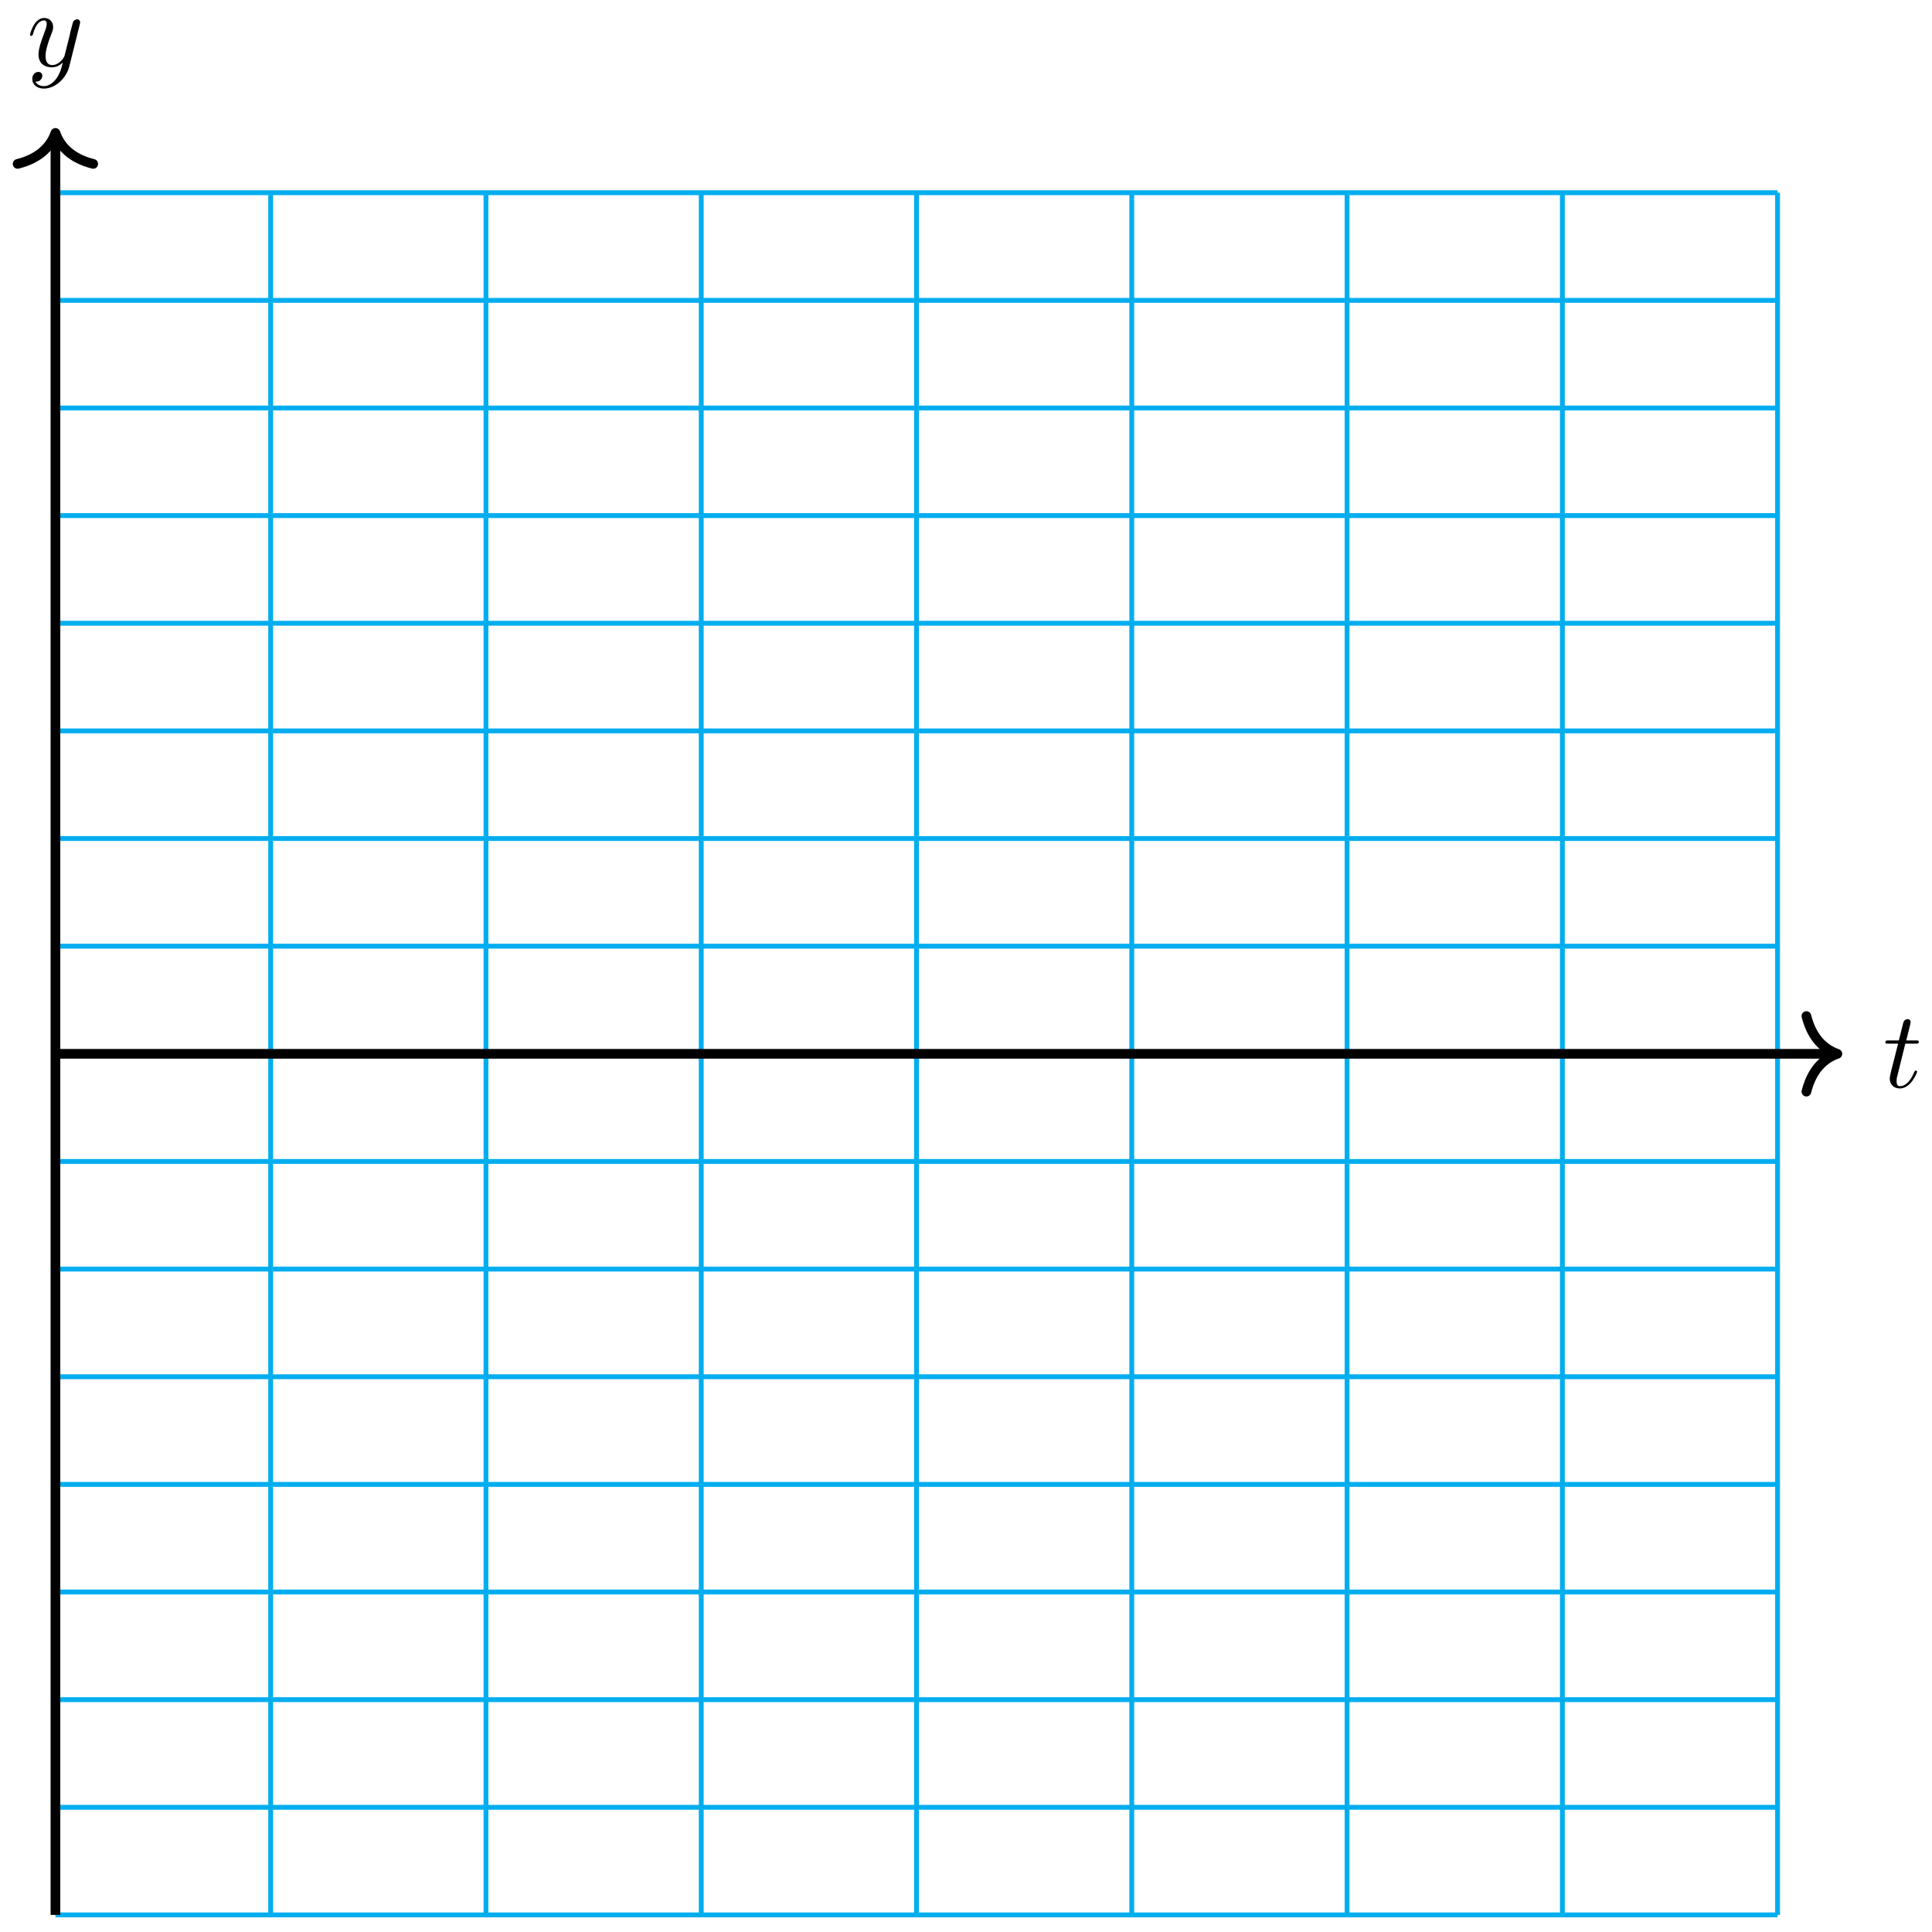 <?xml version="1.0" encoding="UTF-8"?>
<svg xmlns="http://www.w3.org/2000/svg" xmlns:xlink="http://www.w3.org/1999/xlink" width="159pt" height="159pt" viewBox="0 0 159 159" version="1.1">
<defs>
<g>
<symbol overflow="visible" id="glyph0-0">
<path style="stroke:none;" d=""/>
</symbol>
<symbol overflow="visible" id="glyph0-1">
<path style="stroke:none;" d="M 1.844 -3.594 L 2.688 -3.594 C 2.875 -3.594 2.953 -3.594 2.953 -3.766 C 2.953 -3.859 2.875 -3.859 2.703 -3.859 L 1.922 -3.859 C 2.25 -5.141 2.281 -5.312 2.281 -5.375 C 2.281 -5.531 2.172 -5.609 2.031 -5.609 C 2 -5.609 1.75 -5.609 1.672 -5.297 L 1.312 -3.859 L 0.469 -3.859 C 0.297 -3.859 0.203 -3.859 0.203 -3.688 C 0.203 -3.594 0.281 -3.594 0.453 -3.594 L 1.25 -3.594 C 0.594 -1.047 0.562 -0.891 0.562 -0.719 C 0.562 -0.234 0.906 0.094 1.391 0.094 C 2.312 0.094 2.812 -1.203 2.812 -1.281 C 2.812 -1.375 2.75 -1.375 2.703 -1.375 C 2.625 -1.375 2.625 -1.344 2.578 -1.25 C 2.188 -0.312 1.719 -0.094 1.406 -0.094 C 1.219 -0.094 1.125 -0.219 1.125 -0.516 C 1.125 -0.719 1.141 -0.797 1.188 -0.938 Z M 1.844 -3.594 "/>
</symbol>
<symbol overflow="visible" id="glyph0-2">
<path style="stroke:none;" d="M 4.359 -3.422 C 4.391 -3.547 4.391 -3.562 4.391 -3.625 C 4.391 -3.781 4.266 -3.859 4.141 -3.859 C 4.047 -3.859 3.906 -3.812 3.828 -3.672 C 3.797 -3.625 3.734 -3.359 3.688 -3.188 C 3.625 -2.953 3.562 -2.719 3.516 -2.469 L 3.109 -0.859 C 3.078 -0.719 2.688 -0.094 2.094 -0.094 C 1.641 -0.094 1.547 -0.5 1.547 -0.828 C 1.547 -1.234 1.688 -1.797 2 -2.578 C 2.141 -2.953 2.172 -3.047 2.172 -3.234 C 2.172 -3.625 1.891 -3.969 1.438 -3.969 C 0.594 -3.969 0.266 -2.656 0.266 -2.578 C 0.266 -2.5 0.344 -2.5 0.375 -2.5 C 0.453 -2.5 0.469 -2.516 0.516 -2.656 C 0.75 -3.5 1.109 -3.766 1.422 -3.766 C 1.484 -3.766 1.641 -3.766 1.641 -3.484 C 1.641 -3.25 1.547 -3.016 1.484 -2.859 C 1.125 -1.906 0.969 -1.391 0.969 -0.969 C 0.969 -0.172 1.531 0.094 2.062 0.094 C 2.406 0.094 2.719 -0.047 2.969 -0.312 C 2.859 0.156 2.75 0.594 2.391 1.078 C 2.156 1.375 1.812 1.641 1.406 1.641 C 1.281 1.641 0.875 1.609 0.719 1.266 C 0.859 1.266 0.984 1.266 1.109 1.156 C 1.188 1.078 1.281 0.953 1.281 0.797 C 1.281 0.516 1.047 0.469 0.953 0.469 C 0.75 0.469 0.453 0.625 0.453 1.062 C 0.453 1.5 0.844 1.844 1.406 1.844 C 2.328 1.844 3.25 1.016 3.5 0.016 Z M 4.359 -3.422 "/>
</symbol>
</g>
</defs>
<g id="surface1">
<path style="fill:none;stroke-width:0.399;stroke-linecap:butt;stroke-linejoin:miter;stroke:rgb(0%,67.839%,93.729%);stroke-opacity:1;stroke-miterlimit:10;" d="M 0.002 -70.865 L 141.733 -70.865 M 0.002 -62.01 L 141.733 -62.01 M 0.002 -53.152 L 141.733 -53.152 M 0.002 -44.293 L 141.733 -44.293 M 0.002 -35.434 L 141.733 -35.434 M 0.002 -26.576 L 141.733 -26.576 M 0.002 -17.717 L 141.733 -17.717 M 0.002 -8.858 L 141.733 -8.858 M 0.002 0 L 141.733 0 M 0.002 8.859 L 141.733 8.859 M 0.002 17.718 L 141.733 17.718 M 0.002 26.576 L 141.733 26.576 M 0.002 35.435 L 141.733 35.435 M 0.002 44.294 L 141.733 44.294 M 0.002 53.148 L 141.733 53.148 M 0.002 62.007 L 141.733 62.007 M 0.002 70.866 L 141.733 70.866 M 0.002 -70.865 L 0.002 70.866 M 17.716 -70.865 L 17.716 70.866 M 35.435 -70.865 L 35.435 70.866 M 53.149 -70.865 L 53.149 70.866 M 70.867 -70.865 L 70.867 70.866 M 88.582 -70.865 L 88.582 70.866 M 106.3 -70.865 L 106.3 70.866 M 124.019 -70.865 L 124.019 70.866 M 141.729 -70.865 L 141.729 70.866 " transform="matrix(1,0,0,-1,4.561,86.727)"/>
<path style="fill:none;stroke-width:0.797;stroke-linecap:butt;stroke-linejoin:miter;stroke:rgb(0%,0%,0%);stroke-opacity:1;stroke-miterlimit:10;" d="M 0.002 0 L 146.253 0 " transform="matrix(1,0,0,-1,4.561,86.727)"/>
<path style="fill:none;stroke-width:0.797;stroke-linecap:round;stroke-linejoin:round;stroke:rgb(0%,0%,0%);stroke-opacity:1;stroke-miterlimit:10;" d="M -2.55 3.109 C -2.085 1.242 -1.046 0.364 0 0 C -1.046 -0.363 -2.085 -1.246 -2.55 -3.113 " transform="matrix(1,0,0,-1,151.214,86.727)"/>
<g style="fill:rgb(0%,0%,0%);fill-opacity:1;">
  <use xlink:href="#glyph0-1" x="154.96" y="89.485"/>
</g>
<path style="fill:none;stroke-width:0.797;stroke-linecap:butt;stroke-linejoin:miter;stroke:rgb(0%,0%,0%);stroke-opacity:1;stroke-miterlimit:10;" d="M 0.002 -70.865 L 0.002 75.385 " transform="matrix(1,0,0,-1,4.561,86.727)"/>
<path style="fill:none;stroke-width:0.797;stroke-linecap:round;stroke-linejoin:round;stroke:rgb(0%,0%,0%);stroke-opacity:1;stroke-miterlimit:10;" d="M -2.551 3.112 C -2.086 1.244 -1.047 0.362 -0 -0.002 C -1.047 -0.361 -2.086 -1.244 -2.551 -3.111 " transform="matrix(0,-1,-1,0,4.561,10.937)"/>
<g style="fill:rgb(0%,0%,0%);fill-opacity:1;">
  <use xlink:href="#glyph0-2" x="2.202" y="5.448"/>
</g>
</g>
</svg>
